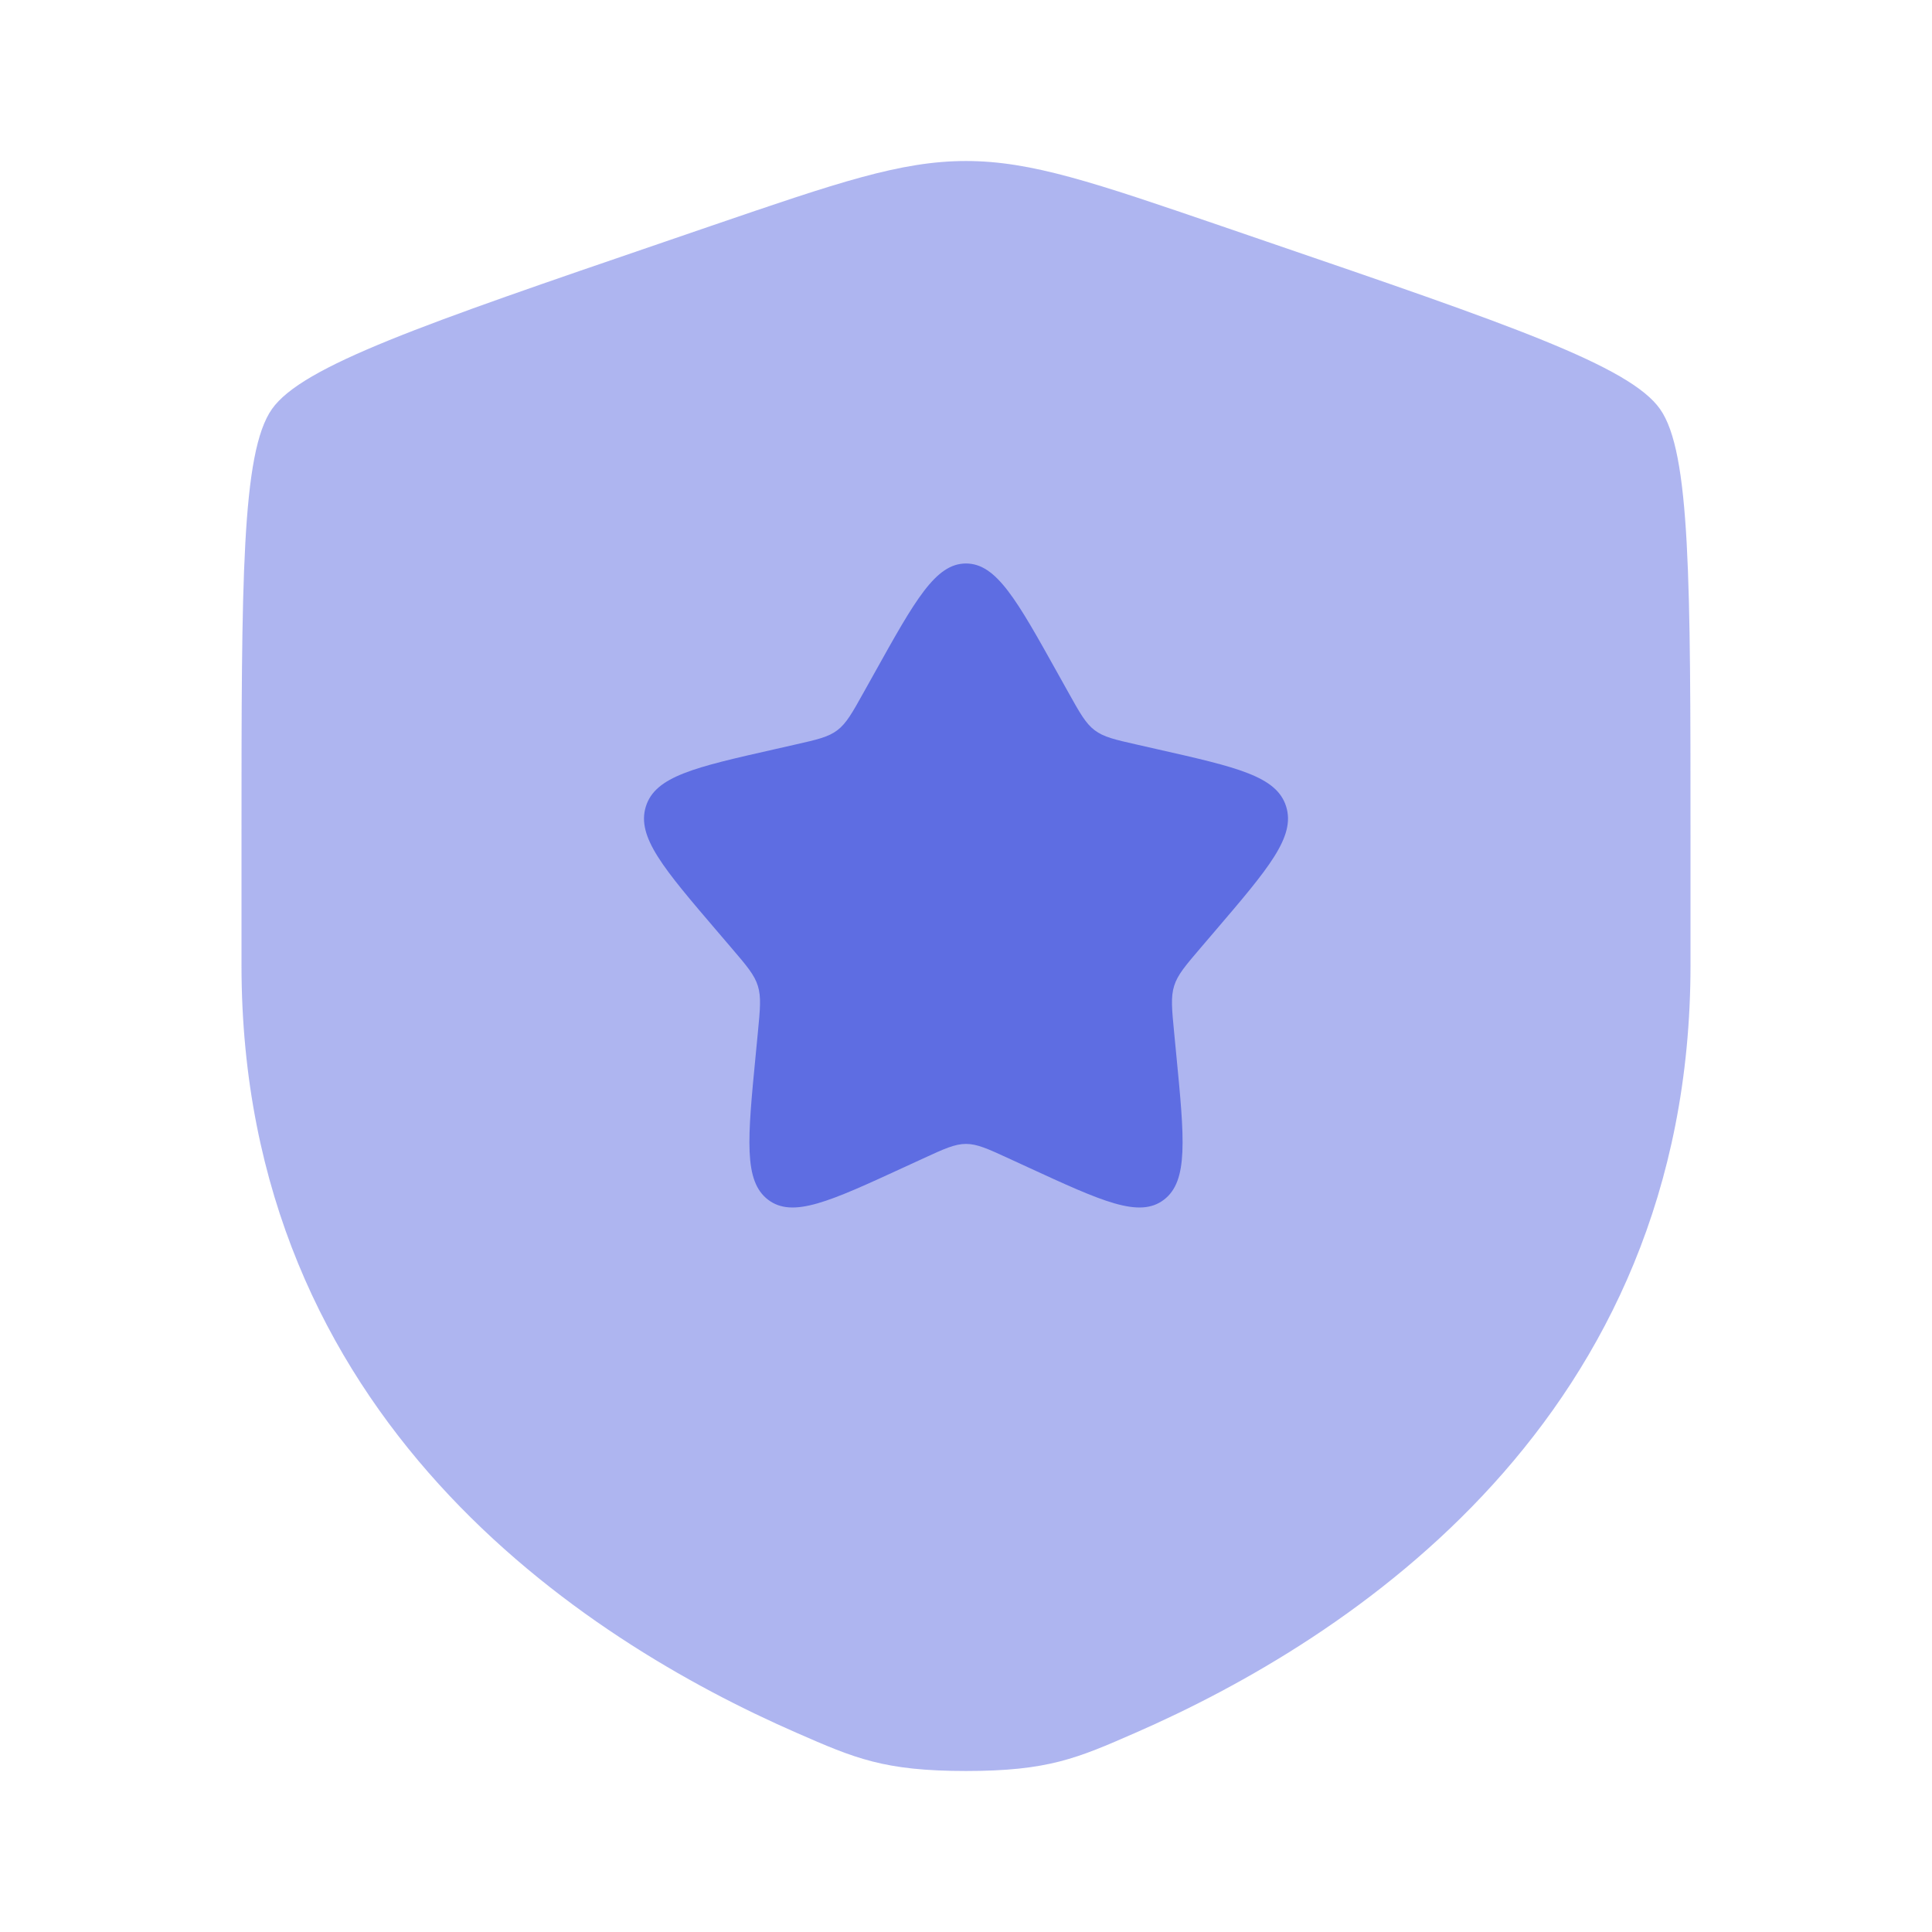 <svg width="56" height="56" viewBox="0 0 56 56" fill="none" xmlns="http://www.w3.org/2000/svg">
<path opacity="0.5" d="M7.881 11.859C7 13.114 7 16.845 7 24.306V27.98C7 41.135 16.891 47.52 23.097 50.23C24.78 50.966 25.622 51.333 28 51.333C30.378 51.333 31.22 50.966 32.903 50.23C39.109 47.52 49 41.135 49 27.98V24.306C49 16.845 49 13.114 48.119 11.859C47.238 10.604 43.731 9.403 36.715 7.002L35.379 6.544C31.722 5.293 29.893 4.667 28 4.667C26.107 4.667 24.278 5.293 20.621 6.544L19.285 7.002L19.285 7.002C12.269 9.403 8.762 10.604 7.881 11.859Z" fill="#5E6DE2"/>
<path d="M25.343 19.515L25.037 20.063C24.701 20.666 24.533 20.967 24.271 21.166C24.009 21.365 23.683 21.439 23.031 21.586L22.437 21.721C20.141 22.24 18.993 22.5 18.72 23.378C18.447 24.256 19.23 25.171 20.795 27.001L21.2 27.475C21.645 27.995 21.867 28.255 21.967 28.577C22.067 28.898 22.033 29.245 21.966 29.939L21.905 30.571C21.668 33.013 21.55 34.233 22.265 34.776C22.98 35.319 24.055 34.824 26.204 33.834L26.76 33.578L26.76 33.578C27.371 33.297 27.676 33.157 28 33.157C28.324 33.157 28.629 33.297 29.24 33.578L29.796 33.834L29.796 33.834C31.946 34.824 33.02 35.319 33.735 34.776C34.45 34.233 34.332 33.013 34.095 30.571L34.034 29.939L34.034 29.939C33.967 29.245 33.933 28.898 34.033 28.577C34.133 28.255 34.356 27.995 34.8 27.475L35.205 27.001C36.77 25.171 37.553 24.256 37.28 23.378C37.007 22.5 35.859 22.24 33.563 21.721L32.969 21.586C32.317 21.439 31.991 21.365 31.729 21.166C31.467 20.967 31.299 20.666 30.963 20.063L30.657 19.515L30.657 19.515C29.475 17.394 28.884 16.333 28 16.333C27.116 16.333 26.525 17.394 25.343 19.515L25.343 19.515Z" fill="#5E6DE2"/>
</svg>
